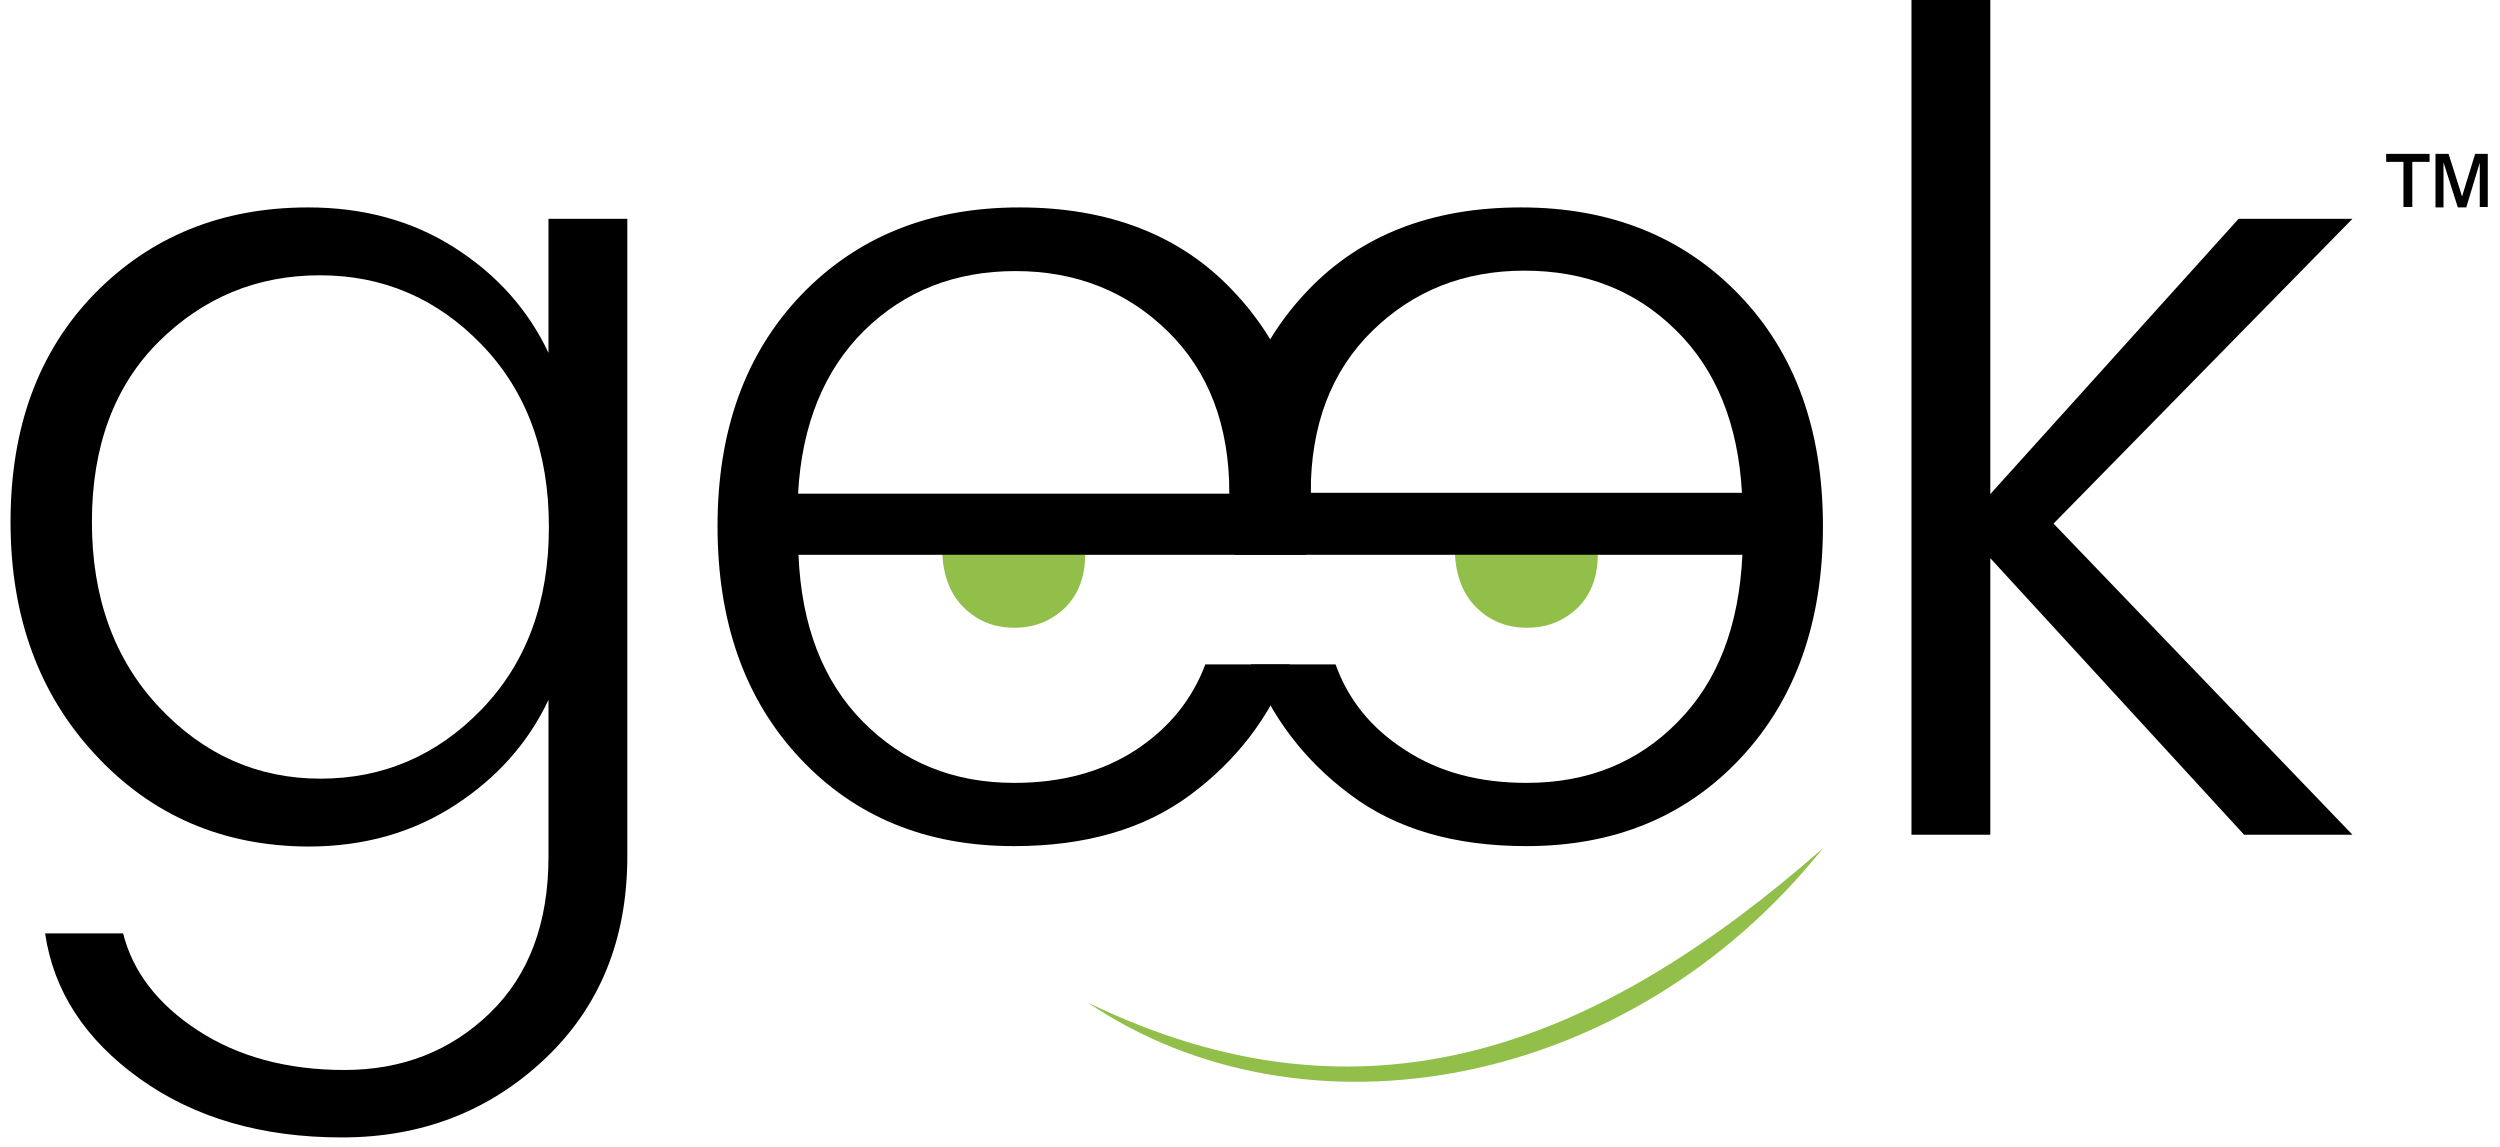 <?xml version="1.0" encoding="utf-8"?>
<!-- Generator: Adobe Illustrator 21.0.0, SVG Export Plug-In . SVG Version: 6.00 Build 0)  -->
<svg version="1.1" id="Capa_1" xmlns="http://www.w3.org/2000/svg" xmlns:xlink="http://www.w3.org/1999/xlink" x="0px" y="0px"
	 viewBox="0 0 593 272" style="enable-background:new 0 0 593 272;" xml:space="preserve">
<style type="text/css">
	.st0{fill:#91BF4A;}
</style>
<g>
	<g>
		<path d="M570.1,49.1V38.4H566v-1.9h10.3v1.9h-4.1v10.7H570.1z M577.7,49.1V36.5h3.1l3.2,10.1l3.1-10.1h3v12.6h-1.9V38.6l-3.2,10.6
			H583l-3.4-10.7v10.7H577.7z"/>
	</g>
	<g>
		<path d="M22.6,179C9.2,164.6,2.5,146.2,2.5,123.8c0-22.4,6.6-40.4,19.9-54.1c13.3-13.6,30.2-20.5,50.7-20.5
			c13.2,0,24.8,3.2,34.8,9.6c10,6.4,17.4,14.7,22.2,24.9V51.9h18.7v151.2c0,19.8-6.6,35.9-19.7,48.2s-29.1,18.5-48,18.5
			c-18.9,0-34.9-4.6-47.9-13.9c-13-9.3-20.5-20.8-22.5-34.5h18.5c2.3,9.1,8.2,16.8,17.7,23c9.5,6.2,21.1,9.4,34.8,9.4
			c13.7,0,25.2-4.5,34.5-13.5c9.3-9,13.9-21.4,13.9-37.1v-37.2c-4.8,10.2-12.2,18.5-22.2,25c-10,6.5-21.6,9.8-34.8,9.8
			C52.9,200.7,36,193.5,22.6,179z M114.3,168.2c10.6-11,15.9-25.4,15.9-43.2c0-17.8-5.3-32.2-15.9-43.2
			c-10.6-11-23.4-16.5-38.4-16.5c-15,0-27.7,5.3-38.3,15.8c-10.5,10.5-15.8,24.8-15.8,42.7c0,17.9,5.3,32.6,15.9,43.9
			c10.6,11.3,23.4,17,38.3,17C90.9,184.7,103.7,179.2,114.3,168.2z"/>
		<path d="M472.1,198h-18.7V0h18.7v117.2L531,51.9h27l-70.9,72.3L558,198h-25.7l-60.2-65.6V198z"/>
		<g>
			<path class="st0" d="M223.5,131.4c0.3,5.4,2,9.7,5.2,12.8c3.2,3.1,7.1,4.7,11.9,4.7c4.8,0,8.7-1.6,12-4.7
				c3.2-3.2,4.8-7.4,4.8-12.7H223.5z"/>
			<path class="st0" d="M345.1,131.4c0.3,5.4,2,9.7,5.2,12.8c3.2,3.1,7.1,4.7,11.9,4.7c4.8,0,8.7-1.6,12-4.7
				c3.2-3.2,4.8-7.4,4.8-12.7H345.1z"/>
			<path d="M240.5,200.7c-20.9,0-37.8-7-50.8-20.9c-13-13.9-19.5-32.2-19.5-55c0-22.7,6.6-41,19.9-54.9
				c13.3-13.8,30.5-20.7,51.7-20.7c21.1,0,38,6.5,50.4,19.5c12.5,13,18.7,29.2,18.7,48.4c0,5.2-0.4,10-1.1,14.5H189.4
				c0.7,16.8,5.8,30,15.3,39.6c9.5,9.6,21.4,14.5,35.9,14.5c11.2,0,20.8-2.6,28.8-7.8c7.9-5.2,13.4-12,16.5-20.3h20.1
				c-4.8,12.5-12.7,22.8-23.6,30.9C271.4,196.7,257.4,200.7,240.5,200.7z M291.6,117c0-16.1-4.9-28.9-14.6-38.4
				c-9.7-9.5-21.8-14.3-36.1-14.3c-14.4,0-26.3,4.7-35.9,14.1c-9.5,9.4-14.8,22.3-15.7,38.7H291.6z"/>
			<path d="M320.3,188.5c-10.9-8.1-18.7-18.4-23.6-30.9h20.1c3,8.4,8.5,15.2,16.5,20.3c7.9,5.2,17.5,7.8,28.8,7.8
				c14.5,0,26.4-4.8,35.9-14.5c9.5-9.6,14.5-22.8,15.3-39.6H292.8c-0.7-4.5-1.1-9.3-1.1-14.5c0-19.3,6.2-35.4,18.7-48.4
				c12.5-13,29.3-19.5,50.4-19.5c21.1,0,38.4,6.9,51.7,20.7c13.3,13.8,19.9,32.1,19.9,54.9c0,22.7-6.5,41.1-19.5,55
				c-13,13.9-30,20.9-50.8,20.9C345.1,200.7,331.2,196.7,320.3,188.5z M413.2,117c-0.9-16.4-6.1-29.3-15.7-38.7
				c-9.5-9.4-21.5-14.1-35.9-14.1c-14.4,0-26.4,4.8-36.1,14.3c-9.7,9.5-14.6,22.3-14.6,38.4H413.2z"/>
			<path class="st0" d="M258,237.8c66,32,120.9,10.4,174.4-36.6C386.5,258.7,309.2,272.4,258,237.8z"/>
		</g>
	</g>
</g>
</svg>
